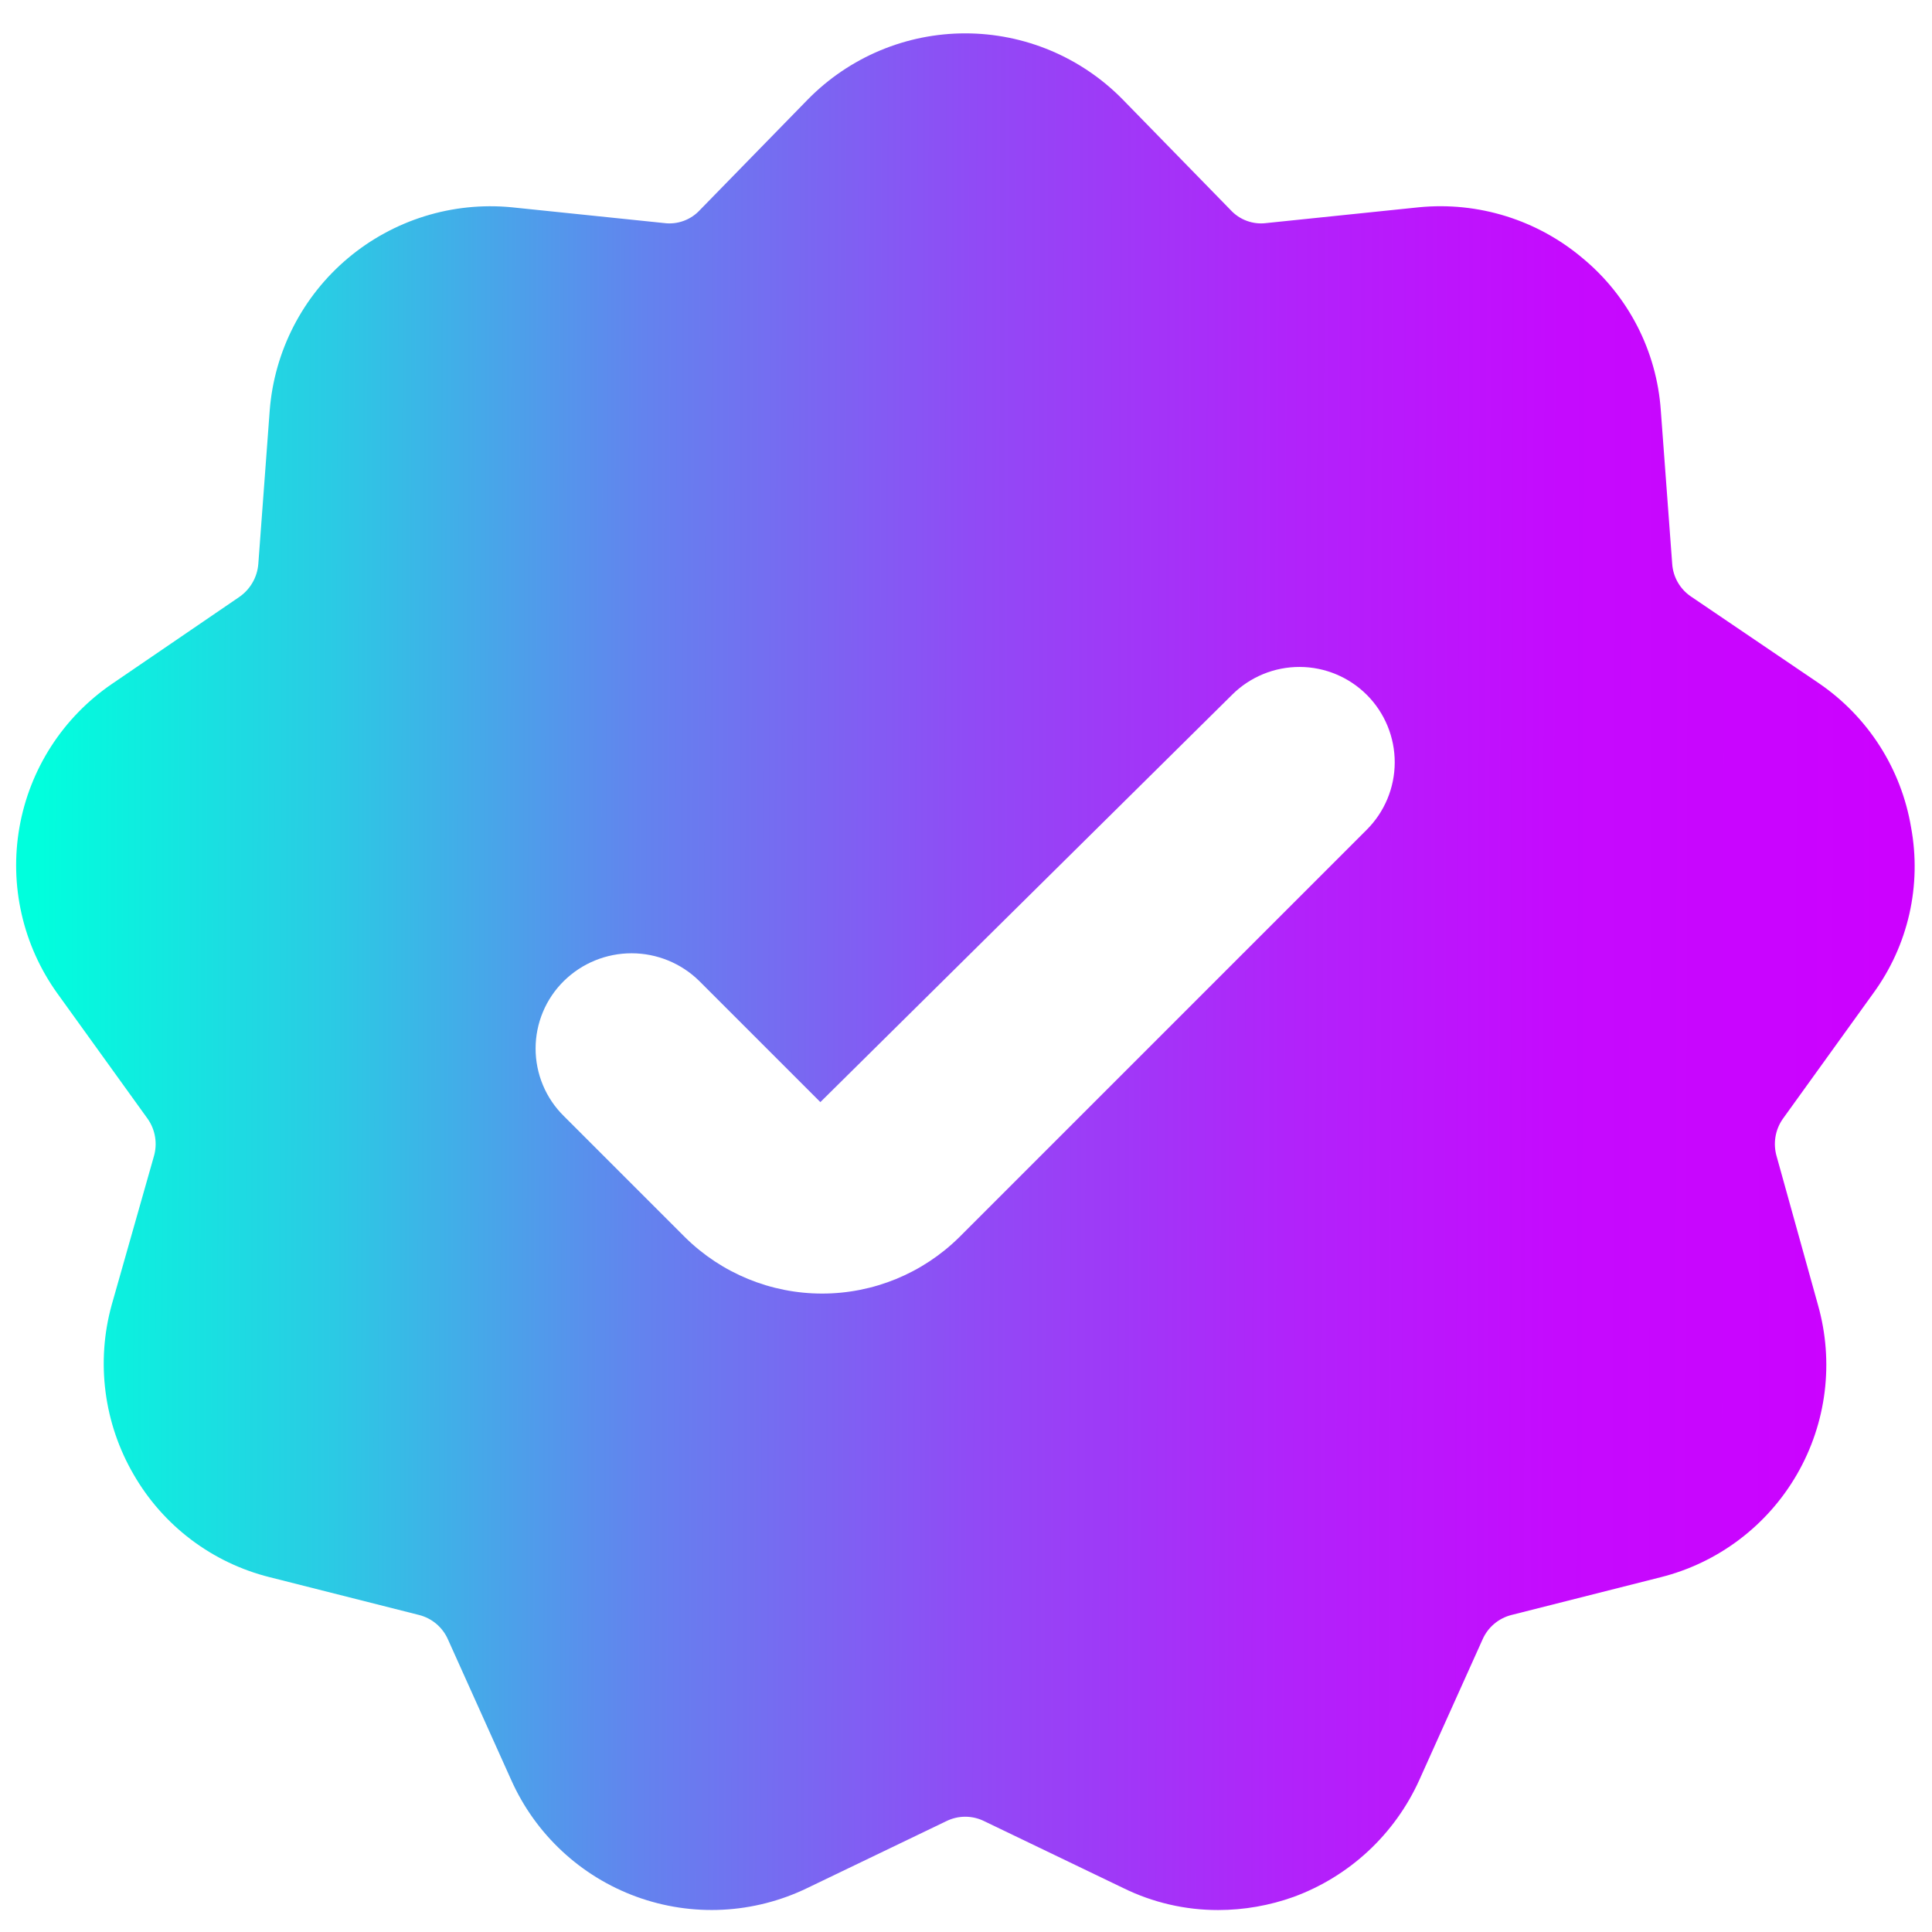 <svg width="120" height="120" viewBox="0 0 120 120" fill="none" xmlns="http://www.w3.org/2000/svg">
<path d="M116.354 61.691C117.426 60.223 118.188 58.551 118.591 56.778C118.994 55.005 119.031 53.169 118.699 51.382C118.396 49.582 117.733 47.862 116.749 46.324C115.764 44.787 114.48 43.465 112.972 42.436L105.008 37.036C104.678 36.808 104.403 36.508 104.204 36.158C104.006 35.809 103.889 35.419 103.863 35.018L103.154 25.472C103.026 23.653 102.529 21.878 101.695 20.256C100.86 18.634 99.705 17.198 98.299 16.036C96.905 14.859 95.289 13.973 93.546 13.429C91.804 12.886 89.971 12.697 88.154 12.872L78.663 13.854C78.252 13.908 77.834 13.862 77.445 13.719C77.055 13.577 76.706 13.342 76.427 13.036L69.718 6.163C68.443 4.868 66.923 3.839 65.247 3.136C63.571 2.434 61.771 2.072 59.954 2.072C58.136 2.072 56.337 2.434 54.661 3.136C52.985 3.839 51.465 4.868 50.19 6.163L43.481 13.036C43.202 13.342 42.853 13.577 42.463 13.719C42.074 13.862 41.656 13.908 41.245 13.854L31.754 12.872C29.939 12.7 28.108 12.891 26.367 13.433C24.627 13.976 23.012 14.859 21.616 16.032C20.22 17.204 19.071 18.643 18.236 20.264C17.402 21.884 16.898 23.655 16.754 25.472L16.045 35.018C16.014 35.431 15.89 35.833 15.682 36.191C15.474 36.55 15.188 36.858 14.845 37.091L6.936 42.491C5.438 43.517 4.159 44.831 3.176 46.358C2.193 47.884 1.524 49.592 1.209 51.38C0.894 53.168 0.939 55.001 1.342 56.772C1.744 58.542 2.497 60.215 3.554 61.691L9.172 69.491C9.409 69.827 9.566 70.213 9.632 70.62C9.698 71.026 9.671 71.442 9.554 71.836L6.936 81.054C6.451 82.811 6.322 84.648 6.556 86.455C6.79 88.263 7.383 90.006 8.299 91.582C9.207 93.159 10.423 94.538 11.876 95.634C13.329 96.731 14.988 97.523 16.754 97.963L26.027 100.309C26.424 100.409 26.792 100.598 27.104 100.863C27.416 101.128 27.664 101.461 27.827 101.836L31.754 110.563C32.498 112.229 33.57 113.729 34.905 114.973C36.24 116.218 37.811 117.181 39.525 117.807C41.24 118.433 43.062 118.708 44.885 118.616C46.707 118.524 48.493 118.067 50.136 117.272L58.754 113.127C59.126 112.939 59.537 112.84 59.954 112.84C60.371 112.84 60.782 112.939 61.154 113.127L69.772 117.272C71.605 118.173 73.621 118.64 75.663 118.636C77.262 118.635 78.849 118.358 80.354 117.818C82.07 117.187 83.644 116.22 84.983 114.975C86.322 113.729 87.4 112.23 88.154 110.563L92.081 101.836C92.244 101.461 92.491 101.128 92.803 100.863C93.116 100.598 93.484 100.409 93.881 100.309L103.154 97.963C104.92 97.519 106.578 96.724 108.031 95.626C109.484 94.529 110.702 93.151 111.612 91.574C112.523 89.997 113.108 88.254 113.332 86.447C113.556 84.639 113.415 82.806 112.918 81.054L110.354 71.836C110.237 71.442 110.21 71.026 110.276 70.62C110.342 70.213 110.499 69.827 110.736 69.491L116.354 61.691ZM84.881 51.545L59.572 76.854C57.305 79.091 54.248 80.346 51.063 80.346C47.878 80.346 44.821 79.091 42.554 76.854L35.027 69.327C34.469 68.779 34.026 68.125 33.724 67.404C33.422 66.683 33.267 65.909 33.267 65.127C33.267 64.345 33.422 63.571 33.724 62.85C34.026 62.129 34.469 61.475 35.027 60.927C36.148 59.826 37.656 59.21 39.227 59.21C40.798 59.21 42.306 59.826 43.427 60.927L50.954 68.454L76.536 43.145C77.65 42.038 79.158 41.42 80.728 41.425C82.298 41.43 83.802 42.059 84.909 43.172C86.015 44.286 86.634 45.794 86.629 47.364C86.624 48.935 85.995 50.438 84.881 51.545Z" fill="url(#paint0_linear_2361_1711)"/>
<defs>
<linearGradient id="paint0_linear_2361_1711" x1="2.101" y1="93.867" x2="117.135" y2="94.143" gradientUnits="userSpaceOnUse">
<stop stop-color="#00FFDD"/>
<stop offset="0.161" stop-color="#2BCAE4"/>
<stop offset="0.328" stop-color="#6383EE"/>
<stop offset="0.505" stop-color="#904BF5"/>
<stop offset="0.677" stop-color="#B123FA"/>
<stop offset="0.823" stop-color="#C50AFE"/>
<stop offset="1" stop-color="#CC01FF"/>
</linearGradient>
</defs>
</svg>

